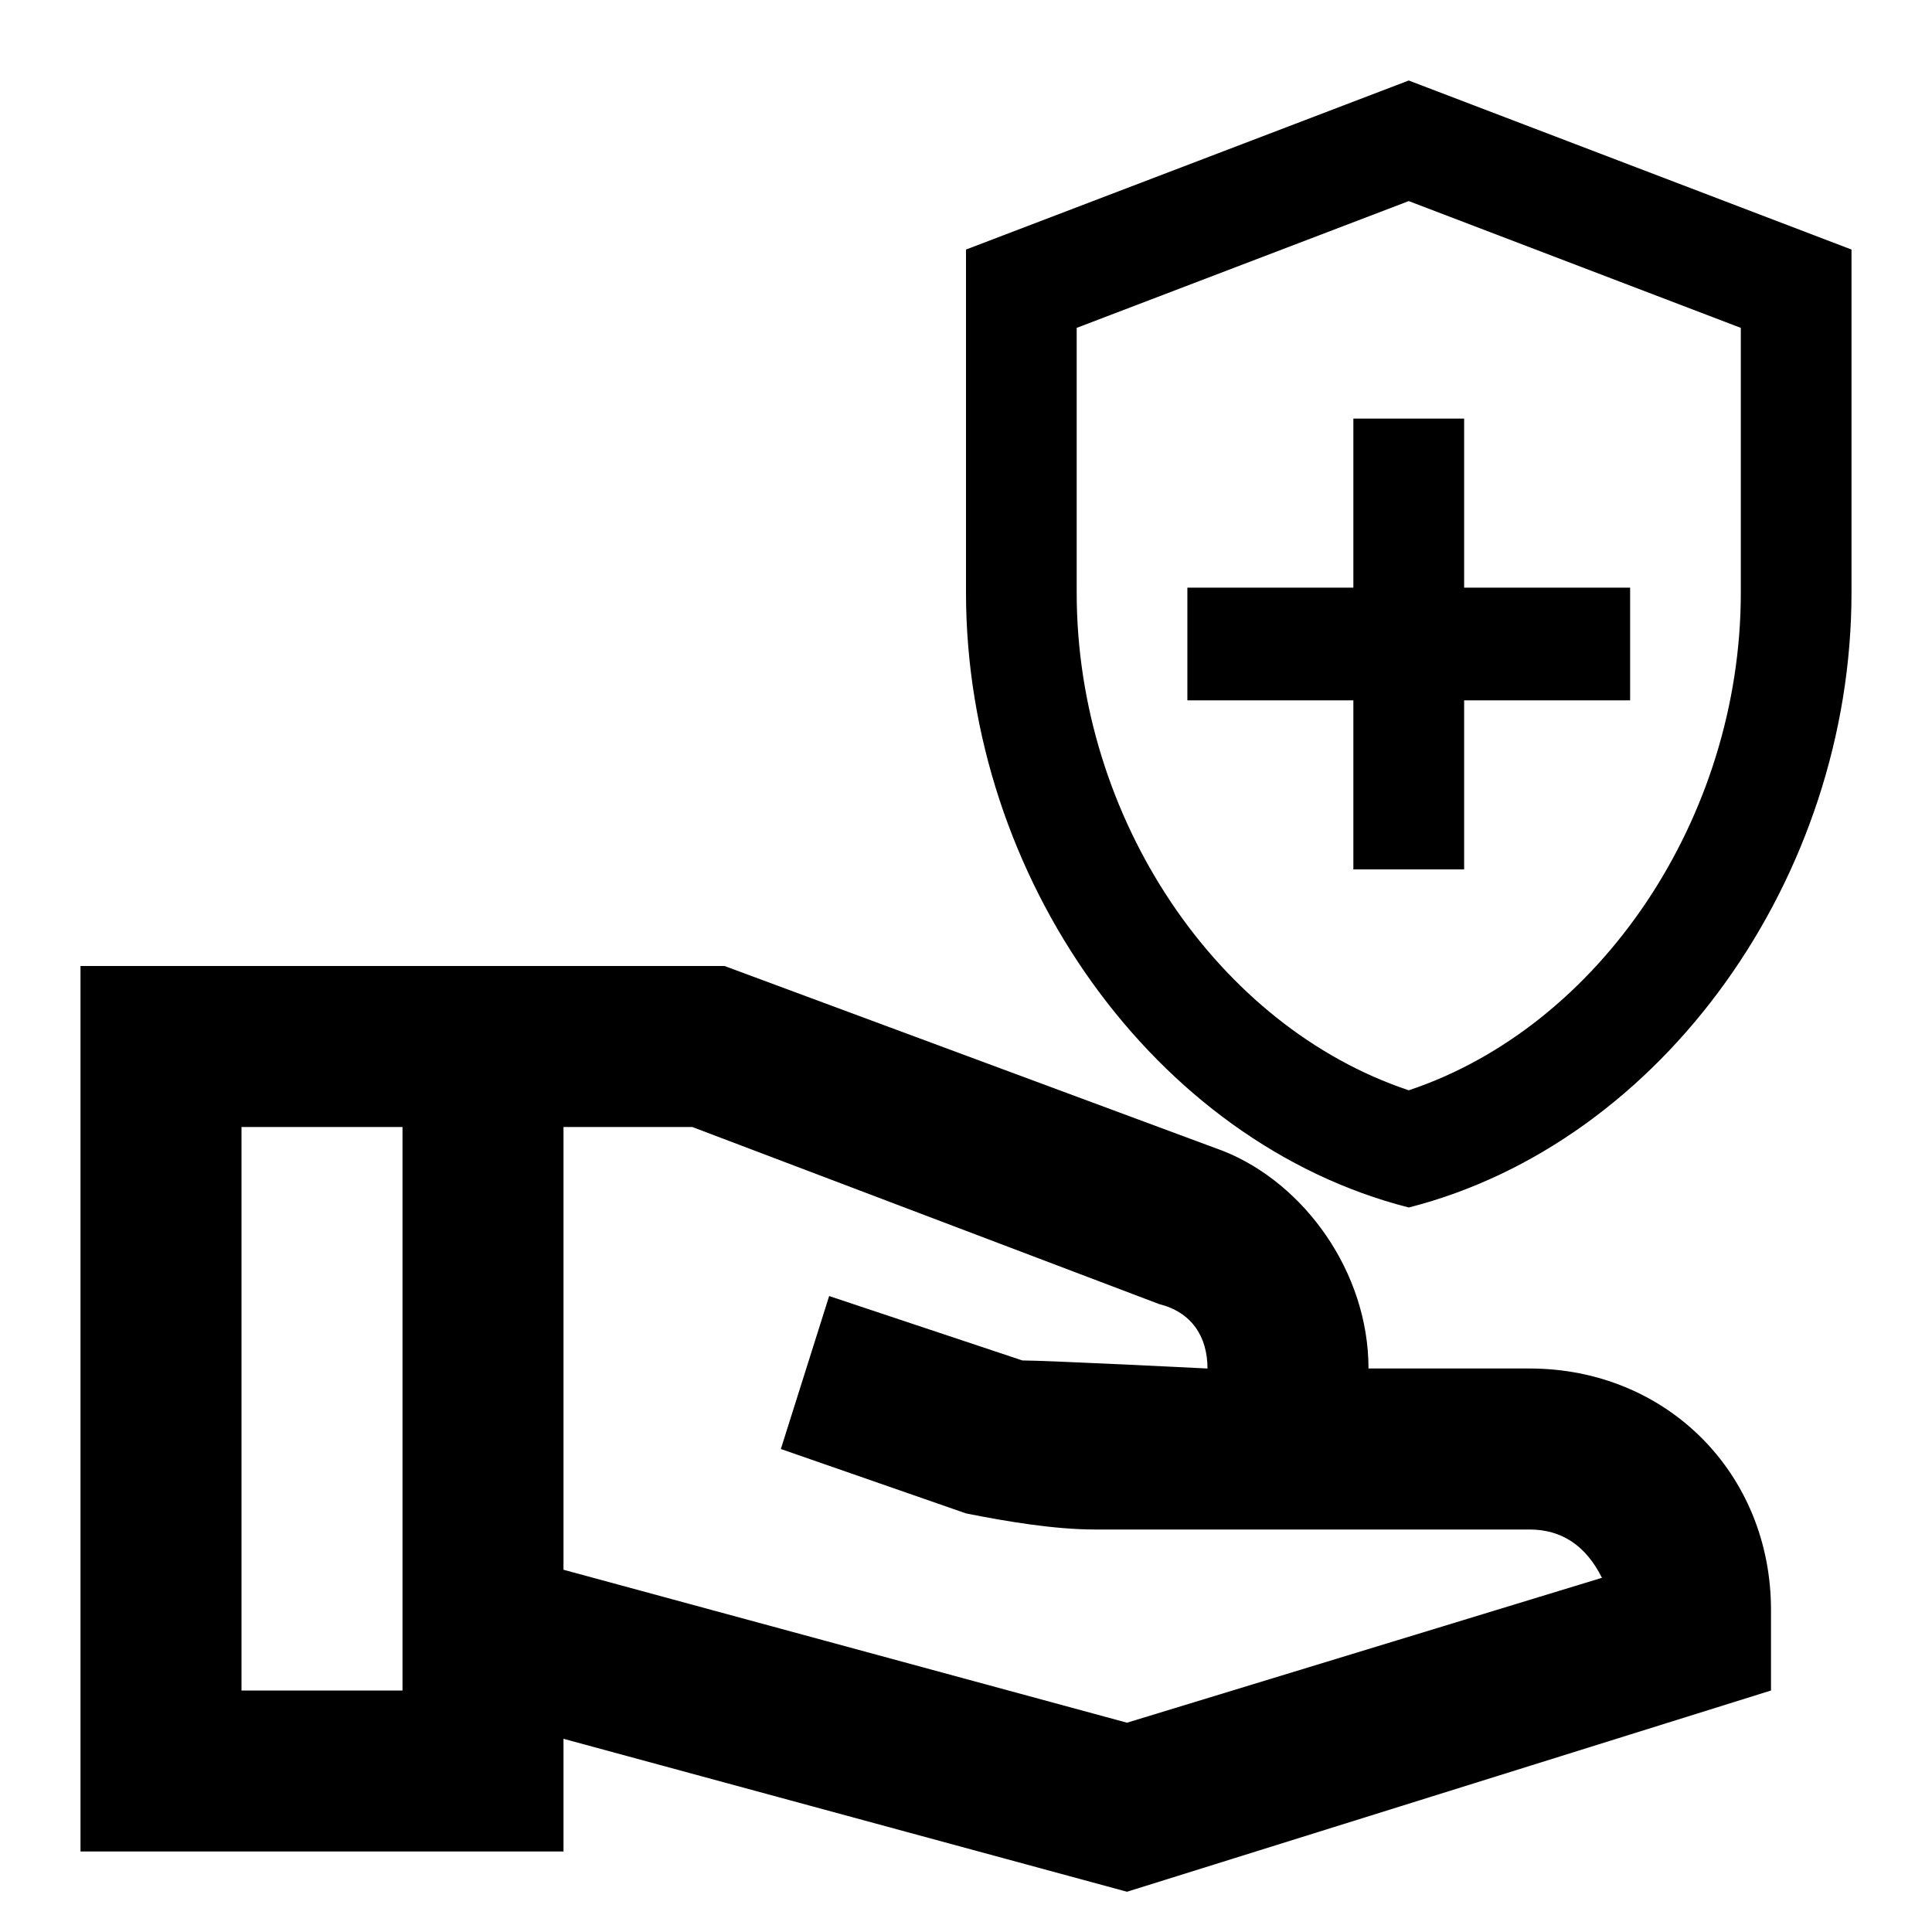 <svg width="24" height="24" viewBox="0 0 24 24" fill="none" xmlns="http://www.w3.org/2000/svg">
<path d="M22 20V21L14 23.5L7 21.6V23H1V12H9L15.2 14.3C16.2 14.7 17 15.8 17 17H19C20.7 17 22 18.3 22 20ZM5 21V14H3V21H5ZM19.9 19.6C19.7 19.2 19.4 19 19 19H13.6C13.1 19 12.5 18.9 12 18.8L9.7 18L10.3 16.1L12.7 16.9C13 16.9 15 17 15 17C15 16.6 14.8 16.3 14.4 16.2L8.6 14H7V19.5L14 21.4L19.9 19.6Z" fill="black"/>
<path d="M17.5 1L12 3.1V7.363C12 10.898 14.344 14.195 17.5 15C20.656 14.195 23 10.898 23 7.363V3.1L17.5 1ZM21.625 7.363C21.625 10.163 19.872 12.753 17.5 13.544C15.128 12.753 13.375 10.17 13.375 7.363V4.073L17.5 2.498L21.625 4.073V7.363Z" fill="black"/>
<path fill-rule="evenodd" clip-rule="evenodd" d="M18.188 5.2H16.812V7.3H14.75V8.7H16.812V10.8H18.188V8.7H20.25V7.3H18.188V5.2Z" fill="black"/>
</svg>
